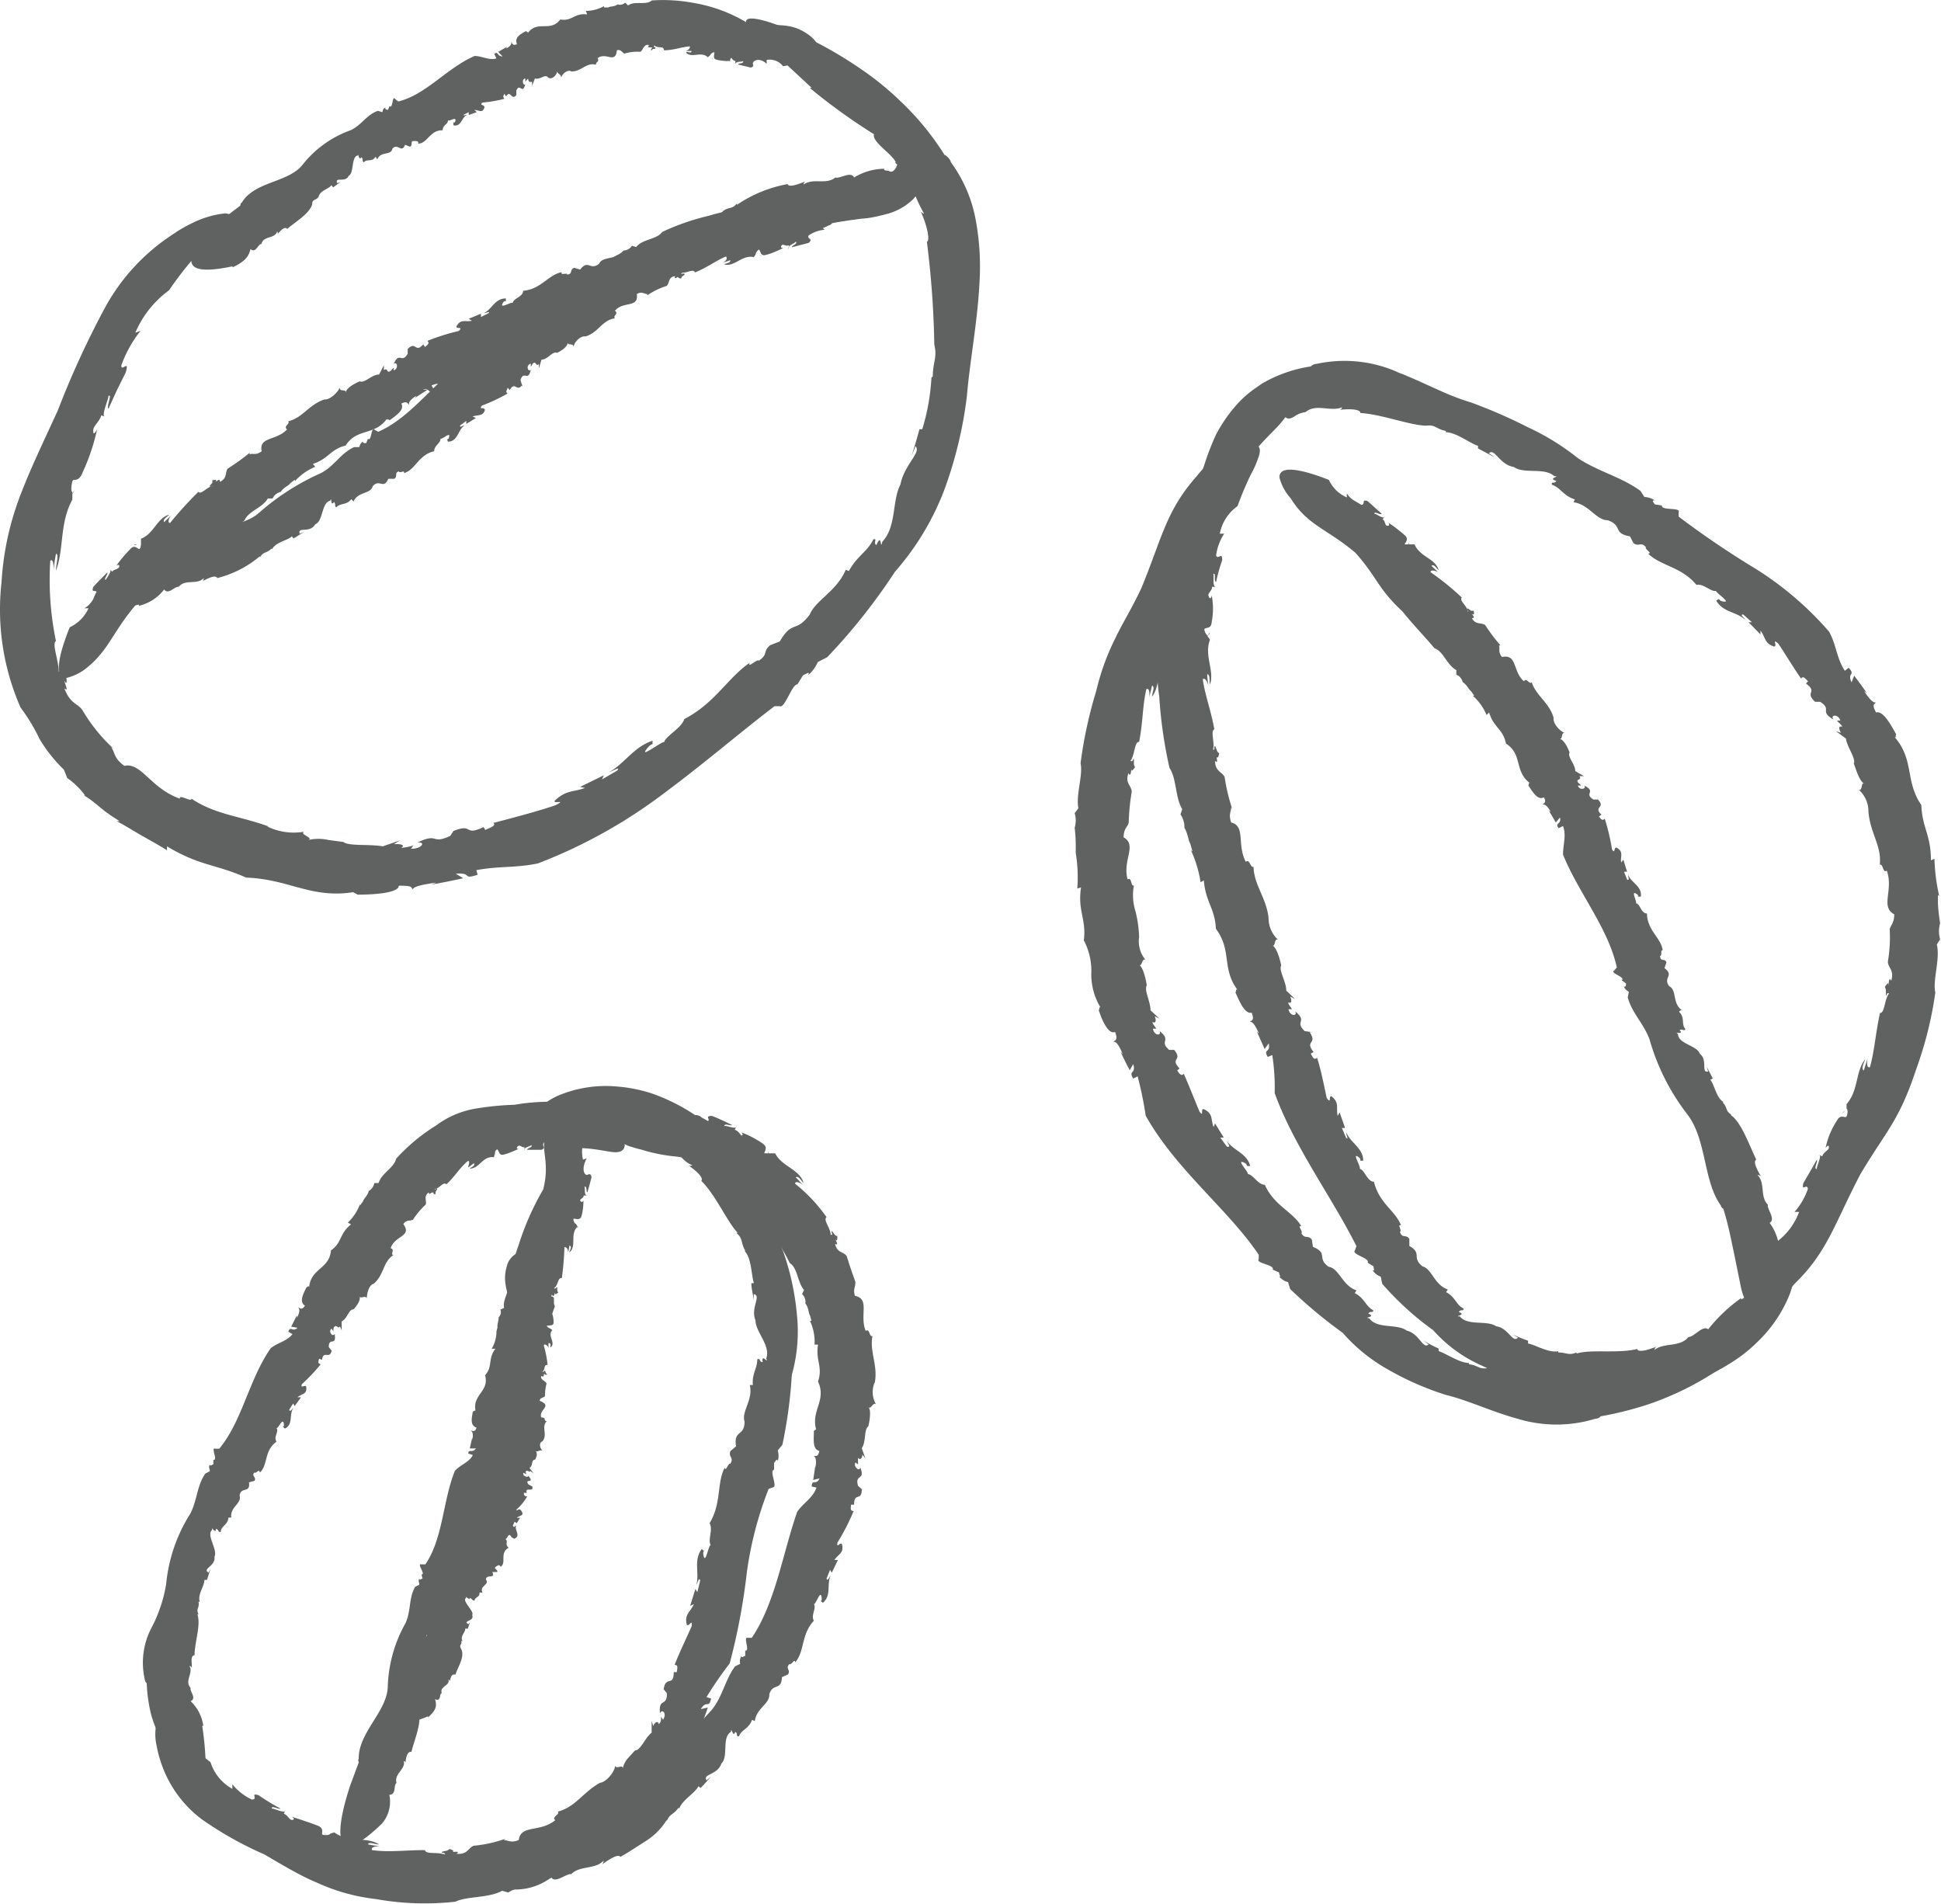 <svg xmlns="http://www.w3.org/2000/svg" viewBox="0 0 88.79 87.09"><defs><style>.cls-1{isolation:isolate;}.cls-2{mix-blend-mode:multiply;}.cls-3{fill:#606161;}</style></defs><g class="cls-1"><g id="Layer_1" data-name="Layer 1"><g class="cls-2"><path class="cls-3" d="M294.29,354.9l-.06-.08S294.23,354.87,294.29,354.9Z" transform="translate(-261.66 -352.18)"/><path class="cls-3" d="M276.34,361.19v0Z" transform="translate(-261.66 -352.18)"/><polygon class="cls-3" points="29.82 0.01 29.82 0.01 29.85 0 29.82 0.01"/><path class="cls-3" d="M295.82,353.21a7,7,0,0,0-2.51-.91,7.53,7.53,0,0,0-1.83-.1c-.28.24-.77,0-1.09.23l-.13-.13a.34.34,0,0,1-.35.08v0c-.15.12-.35.08-.42.14v0l-.2,0,0-.06a1.72,1.72,0,0,1-.83.22l.06.16c-.59-.08-.69.33-1.23.23v0c-.46.61-1.05,0-1.5.64.06-.08-.06-.07-.07-.11-.26.15-.54.29-.41.6-.19.08-.2,0-.27-.13.06.13-.08.26-.23.33l.05-.08-.41.23.2.21c-.26,0-.2-.27-.38-.11l.1.2c-.32.11-.65-.11-1-.11-1.27.55-2.23,1.78-3.49,2.08l-.14-.11c-.15-.2-.1.48-.26.32l-.07.17c-.05,0-.15,0-.12-.1-.12.06-.1.09-.14.21l-.2-.06c-.52.17-.75.66-1.26.89a4.89,4.89,0,0,0-2.17,1.55c-.65.86-2.2.76-2.8,1.76-.05,0-.07.11-.06.13l-.78.59a6.44,6.44,0,0,0-1.31,1.43c-.37.7-.2,1.17,1.73.76l0,.05c.46-.23.72-.41.82-.84.25.22.34-.24.5-.23v0c.08-.39.62-.22.72-.58,0,0,.06.1,0,.15.14-.17.34-.4.46-.26.39-.34,1-.68,1.14-1.12v0c0-.27.18-.16.3-.36l0,0c.06-.28.49-.36.58-.52l.08.1.34-.25-.15.06c-.14-.32.38,0,.52-.34.26-.11.1-.92.44-.93,0-.21,0,.29.15.08.1.15,0,.14.1.24.13-.18.38,0,.54-.26l.08.12c.15-.39.63-.16.69-.49.24-.28.42.24.58-.18l.22.09c.15-.05,0-.26.17-.26s.23,0,.21.12c.42,0,.53-.63,1.12-.61,0-.26.26-.27.24-.46.07.08.45-.24.32.1,0,0-.06,0-.07,0l0,.13c.37.09.37-.38.64-.48-.1,0-.19.06-.17,0l.23-.12v.13l.37-.13-.11-.1c.2,0,.38.17.46-.12,0-.14-.25-.08-.09-.22a6,6,0,0,0,1-.17c-.1-.14,0-.17,0-.24l.08.13c.21-.33.24.22.47-.06l0,.1,0-.31c.16-.37.27.21.41-.28-.11.08-.18-.26,0-.27l0,.14c.07-.06.08-.12.14-.12a.11.11,0,0,0,.17.12l0,.19.13-.33c.24.07.45-.21.59-.06s.41-.06.43-.28c0,.15.19.13.18.3.05-.18.31-.39.47-.28v0c.47,0,.68-.43,1.12-.31,0-.16.17-.11.08-.3.39-.3.81.29.88-.36.19-.06.24.12.35.15l0,0a2,2,0,0,1,.72-.08c.13-.07.15-.37.4-.31-.08.13,0,.1.11.11s-.08.06,0,.15a.29.29,0,0,1,.07-.08s0,0,0,0c.15,0,.13-.07.06-.09s0,0,0-.08c.15.17.44,0,.44.23.45,0,.79-.15,1.19-.18,0,.11-.08.19-.2.21h.27c0,.15-.16,0-.25.07.25.29.69-.08,1,.22l.11-.1v0a.23.23,0,0,1,.19-.13c0,.14-.09.29.1.34s.45.07.66.06c-.1,0,0-.12,0-.15s.11.17.2.14l0,.17c0-.17.3-.1.36-.16,0,.15-.18.07-.24.16l.58.14c.24-.06,0-.17.16-.29s.4-.05.57.12l0-.18a.77.77,0,0,1,.75.29c2.88-.5,1-1.55,1-1.55C297.67,353.15,297,353.44,295.82,353.21Z" transform="translate(-261.66 -352.18)"/><path class="cls-3" d="M265.07,374.59l-.14.21S265,374.76,265.07,374.59Z" transform="translate(-261.66 -352.18)"/><path class="cls-3" d="M304.21,369.45v0Z" transform="translate(-261.66 -352.18)"/><path class="cls-3" d="M262.61,384.55h0l0-.07Z" transform="translate(-261.66 -352.18)"/><path class="cls-3" d="M264.31,370.94c-.73,1.59-1.22,2.61-1.64,3.69a13.23,13.23,0,0,0-.94,4.18,11.13,11.13,0,0,0,.87,5.73,8.4,8.4,0,0,1,.87,1.44,6.78,6.78,0,0,0,1.11,1.4l.16.39a3.38,3.38,0,0,1,.81.79l-.05,0c.47.27.88.7,1.11.83l0,0c.16.13.35.23.52.35H267c.41.21.79.46,1.18.68s.77.43,1.12.65v-.18c1.49.9,2.2.8,3.62,1.43l0,0c2,.07,3,1,5,.65-.26,0,.1.09.08.13.92,0,1.91-.1,1.9-.41.66,0,.55.06.64.18,0-.15.56-.25,1.07-.32a1.57,1.57,0,0,1-.23.09c.49-.08,1-.19,1.47-.29l-.34-.21c.79-.06.26.29,1,.05l-.06-.21c1.06-.2,1.76-.09,2.82-.31a23.44,23.44,0,0,0,5.82-3.25c1.78-1.32,3.4-2.72,5-3.94h.24c.23.12.55-1,.81-1l.25-.41c.13-.06.36-.22.23,0a1.68,1.68,0,0,0,.45-.61l.43-.22a27.21,27.21,0,0,0,3.1-3.91,12.3,12.3,0,0,0,2.24-3.7,19,19,0,0,0,1.05-4.33c.14-1.66.49-3.4.58-5.26a11.67,11.67,0,0,0-.18-2.82,6.4,6.4,0,0,0-1.14-2.63c0-.12-.25-.34-.28-.32a12.58,12.58,0,0,0-2.07-2.51,13.37,13.37,0,0,0-1.74-1.41,18.52,18.52,0,0,0-3.45-1.88c-1.08-.43-1.87-.6-1.82-.27s1,1.13,3,3h-.09a27.22,27.22,0,0,0,2.94,2.12c-.11.35.86.92,1,1.29h-.05a2.55,2.55,0,0,1,.8,1.14,6.93,6.93,0,0,0,.54,1.2.25.25,0,0,1-.2-.19c.28.54.51,1.41.33,1.48a42.6,42.6,0,0,1,.34,4.77l0-.07c.14.61-.06.76-.07,1.43,0,0,0,.07-.06.06a10,10,0,0,1-.42,2.38h-.13c-.11.41-.23.82-.36,1.22l.18-.44c.28.28-.51.83-.69,1.75-.39.74-.17,1.92-.83,2.62-.11.46,0-.47-.27.15-.16-.09.07-.32-.14-.26-.28.58-.74.75-1.12,1.45l-.14-.06c-.43,1-1.37,1.38-1.65,2.05-.64.86-.79.23-1.37,1.23l-.44.17c-.36.31-.07.41-.52.71-.06-.11-.55.39-.41.09-1,.68-1.59,1.85-3,2.58-.11.4-.83.76-.92,1.05-.09-.05-1.3.89-.71.21.06-.06.17-.14.18-.1v-.17c-.87.29-1.23,1-2,1.45.25-.1.53-.29.39-.09l-.7.41.08-.19-1.08.53.22.05c-.56.2-.84.09-1.35.55-.23.23.59-.06,0,.24-.75.26-1.89.56-2.84.81.13.13-.12.2-.37.32l-.08-.13c-.94.44-.44-.2-1.38.18l.07-.11-.21.33c-.88.42-.53-.17-1.51.31.4-.06.23.29-.29.28l.11-.15a2.58,2.58,0,0,1-.56.11c.17-.1.08-.19-.33-.17l.27-.17-.78.27c-.6-.11-1.57,0-1.8-.2l-.68-.09a2.07,2.07,0,0,0-.93,0c.28-.09-.42-.26-.19-.38a2.77,2.77,0,0,1-1.69-.24h.07c-1.36-.49-2.44-.54-3.53-1.27,0,.18-.58-.23-.53,0-1.34-.47-1.77-1.68-2.54-1.5-.51-.37-.42-.62-.61-.86l.12.08a7.75,7.75,0,0,1-1.43-1.77c-.24-.34-.54-.26-.83-1,.21.17.06-.1,0-.36.08.16.14.19.09-.17a.5.5,0,0,1-.15-.17s0,0,0,0c-.17-.44-.18-.35-.14-.14,0,0,0,0-.05.1,0-.51-.33-1.32-.13-1.42a13.72,13.72,0,0,1-.26-3.67c.12-.12.17.18.16.54,0-.29.05-.58.1-.86.15,0,0,.5,0,.77.38-1,.15-2.14.75-3.25l0-.28,0-.07c-.07,0-.05-.3,0-.48s.28.11.49-.46a9.18,9.18,0,0,0,.64-1.92c-.16.3-.19.17-.17,0s.31-.4.36-.64l.18.05c-.21,0,.17-.81.15-.94.19-.11-.1.48,0,.59.51-1.12.25-.57.79-1.66.19-.64-.21,0-.2-.33a5.54,5.54,0,0,1,.88-1.58l-.24.09a4.65,4.65,0,0,1,1.54-1.94,15.53,15.53,0,0,1,2.56-2.91c.43-.46.31-.59,0-.61a4.41,4.41,0,0,0-1.51.45c-.25.12-.47.25-.64.35l-.25.17a9.29,9.29,0,0,0-3.14,3.44A41,41,0,0,0,264.31,370.94Z" transform="translate(-261.66 -352.18)"/><path class="cls-3" d="M267.78,377.11l.14,0S267.86,377.05,267.78,377.11Z" transform="translate(-261.66 -352.18)"/><path class="cls-3" d="M294.66,361.86l0,0Z" transform="translate(-261.66 -352.18)"/><path class="cls-3" d="M272.85,376h0l0,0Z" transform="translate(-261.66 -352.18)"/><path class="cls-3" d="M268.08,379.61c1.21-1,1.72-1,2.91-2.15.63-.45,1.25-1,1.86-1.48.15-.41.82-.57,1.06-1l.22,0a.53.53,0,0,1,.37-.3v0c.13-.21.38-.29.44-.4l0,0,.21-.16v.07a2.57,2.57,0,0,1,.93-.66l-.11-.13c.73-.24.8-.67,1.5-.84v0c.52-.82,1.33-.43,1.9-1.24-.07.1.09,0,.1.09.33-.24.7-.48.55-.77.27-.14.27,0,.36.06-.07-.12.13-.3.33-.42l-.07.1.57-.37L281,370c.35-.1.24.25.51,0l-.11-.19c.46-.2.87,0,1.37-.13,1.8-.88,3.41-2.39,5.24-2.87l.15.11c.14.2.29-.55.45-.38l.15-.19c.07,0,.21,0,.13.09.19-.08.17-.11.27-.24l.26,0c.75-.23,1.22-.78,2-1.05a13.49,13.49,0,0,0,3.56-1.57c1.31-.85,3.23-.38,4.59-1.09.05,0,.16-.08.15-.1.46-.09.91-.15,1.37-.21,0,0,.34,0,1.05-.19a2.73,2.73,0,0,0,1.26-.67,1.76,1.76,0,0,0,.48-.88,1.67,1.67,0,0,0-.05-.84,1.26,1.26,0,0,0-1-.92c-.4,0-.45.17-.39.29s.34.33.28.64a.59.59,0,0,1-.21.4.17.17,0,0,1-.17,0c-.07-.05-.15,0-.23-.06l0-.05a2.65,2.65,0,0,0-1.38.4c-.14-.31-.66.07-.86,0v0c-.43.35-1,0-1.45.32,0,0,0-.12.11-.15-.33.12-.77.31-.84.13a6,6,0,0,0-2.32.95l0-.07c-.22.29-.36.14-.64.36,0,0,0,0,0,0-.24.31-.89.34-1.1.52l-.06-.11-.59.26.23-.06c.05.36-.53,0-.88.35-.42.13-.54,1-1,1-.13.23.07-.32-.18-.08-.08-.16.09-.16,0-.26-.25.2-.55,0-.85.31l-.08-.13c-.35.45-1,.24-1.15.6-.42.34-.5-.22-.87.27l-.27-.08c-.23.07-.05.28-.32.31,0-.11-.34.06-.25-.11-.61.1-.94.78-1.77.85,0,.28-.45.34-.48.56-.06-.08-.69.35-.41-.06,0,0,.09-.06.1,0l0-.15c-.51,0-.64.5-1,.67.13,0,.27-.11.22,0l-.36.18v-.15l-.56.23.15.09c-.3.07-.5-.1-.7.24-.07.17.34,0,.09.23a10.06,10.06,0,0,0-1.43.45c.12.12,0,.18-.11.28l-.08-.12c-.37.43-.32-.18-.71.21v-.11l0,.33c-.28.48-.37-.13-.64.46.17-.12.23.23,0,.3V369c-.11.09-.12.16-.22.18s-.06-.19-.23-.07l0-.22-.22.42c-.34,0-.67.42-.88.31,0,0-.62.25-.64.51,0-.18-.29,0-.28-.23-.07.22-.45.58-.7.55l0,0c-.73.25-1,.85-1.66,1,.11.12-.24.23-.05.37-.48.53-1.3.32-1.16,1-.25.2-.4.08-.55.14l0-.07a9.5,9.5,0,0,1-1,.72c-.14.17,0,.43-.36.61,0-.18-.09-.06-.21,0,.07-.07.07-.12-.14-.07a.25.25,0,0,1,0,.12s0,0,0,0c-.18.18-.12.19,0,.13a.08.08,0,0,0,.08,0c-.3,0-.57.43-.72.28a17.67,17.67,0,0,0-1.29,1.42c-.12,0-.07-.2.05-.35l-.32.31c-.09-.12.14-.23.23-.34-.56.15-.69.87-1.29,1.1l0,.18h0c0,.05,0,.21-.06.28s-.2-.23-.42,0-.47.51-.65.78c.14-.1.15,0,.13.08s-.26.07-.31.19l-.13-.12c.16.08-.16.4-.15.5-.16,0,.09-.25.05-.35-.43.44-.22.21-.64.66-.13.33.17.08.17.3-.17.23-.28.52-.58.68l.19,0a1.76,1.76,0,0,1-.86.87c-.78,1.94-.5,2.36-.12,2.31a2.38,2.38,0,0,0,1-.54C266.71,381.81,266.87,380.94,268.08,379.61Z" transform="translate(-261.66 -352.18)"/><path class="cls-3" d="M317,381.1l-.08.14S317,381.21,317,381.1Z" transform="translate(-261.66 -352.18)"/><path class="cls-3" d="M332.77,413.92h0Z" transform="translate(-261.66 -352.18)"/><path class="cls-3" d="M315.13,387.32h0l0,0Z" transform="translate(-261.66 -352.18)"/><path class="cls-3" d="M315.2,378.92c-.24,1.1-.41,1.81-.51,2.52a8.71,8.71,0,0,0,0,2.6,20.44,20.44,0,0,0,.47,3.27c.32.45.26,1.36.58,1.88l-.08.24a1,1,0,0,1,.18.61h0c.16.26.18.6.27.73h0l.1.35-.07-.05a5.53,5.53,0,0,1,.44,1.46l.15-.08c.08,1,.51,1.28.55,2.21h0c.75,1,.25,1.82,1,2.81-.1-.12-.06.09-.11.09.22.5.44,1,.75.94.13.37,0,.33-.09.42.13-.05.31.26.42.54l-.1-.11.36.81.19-.26c.09.46-.27.23-.05.62l.21-.08a9.92,9.92,0,0,1,.11,1.74c.9,2.47,2.63,4.77,3.74,7l-.07.19c-.17.19.7.35.58.56l.27.17c0,.09.08.25-.05.17a.75.75,0,0,0,.38.3l.07.33a13.55,13.55,0,0,0,2.33,2.12,6.43,6.43,0,0,0,2.18,1.6,10.63,10.63,0,0,0,2.67.88c1.06.13,2.14.48,3.34.62a5.49,5.49,0,0,0,3.45-.56c.08,0,.23-.14.21-.16a9.93,9.93,0,0,0,1.84-.93,6.63,6.63,0,0,0,1.13-.9,6.22,6.22,0,0,0,1.48-2.17c.28-.74.26-1.3,0-1.27s-.85.66-2.21,1.49v-.07a7.24,7.24,0,0,0-1.51,1.43c-.25-.21-.65.36-.9.35v0c-.4.49-1.11.24-1.55.59a.17.17,0,0,1,.12-.16c-.36.14-.86.31-.92.12-.88.22-2.13,0-2.77.21l0-.05c-.38.15-.44,0-.84,0l0-.06c-.42.1-1.06-.3-1.38-.35l0-.13a6.22,6.22,0,0,1-.71-.29l.25.15c-.25.27-.43-.44-1-.52-.41-.29-1.31,0-1.66-.45-.32,0,.35-.07-.05-.2.1-.16.22,0,.22-.16-.35-.17-.37-.53-.8-.75l.08-.12c-.64-.23-.71-.93-1.16-1.06-.51-.4,0-.6-.6-.93v-.32c-.15-.24-.32,0-.43-.32.11-.06-.15-.38.05-.3-.25-.67-1-1-1.24-2-.31,0-.42-.54-.65-.59.08-.07-.43-.86,0-.49,0,0,.07.11,0,.12h.16c0-.59-.58-.8-.78-1.31,0,.17.13.35,0,.27l-.2-.46.15,0-.25-.71-.09.16c-.08-.37.09-.58-.26-.88-.18-.13,0,.4-.24.06-.11-.5-.25-1.24-.44-1.84-.13.12-.19,0-.29-.19l.13-.07c-.43-.55.2-.34-.18-.91l.11,0-.34-.05c-.48-.47.16-.41-.43-.9.11.24-.25.22-.31-.1l.16,0c-.09-.16-.16-.2-.17-.32.1.07.2,0,.09-.26l.22.11-.4-.38c0-.42-.36-.93-.23-1.15,0,0-.16-.81-.42-.93.17.12.08-.33.27-.25a1.35,1.35,0,0,1-.43-1l0,0c-.11-.94-.66-1.48-.69-2.34-.14.08-.17-.38-.35-.22-.42-.79,0-1.64-.67-1.8-.13-.38,0-.49,0-.7l.05.09a8.9,8.9,0,0,1-.35-1.47c-.12-.25-.43-.24-.44-.74.14.14.09-.05.06-.23,0,.11.09.14.13-.11a.38.38,0,0,1-.1-.12s0,0,0,0c-.1-.3-.12-.24-.12-.1s0,0-.06.06c.09-.33-.13-.87.06-.94-.16-.89-.42-1.53-.53-2.29.1-.09.2.09.26.3a4.52,4.52,0,0,1-.06-.53c.15,0,.09.3.13.47.22-.64-.28-1.31,0-2.05l-.11-.16,0-.05c-.07,0-.14-.17-.15-.28.15-.1.31,0,.34-.33a3.15,3.15,0,0,0,0-1.2c-.05.2-.12.12-.15,0s.19-.25.16-.4l.18,0c-.18,0-.07-.5-.12-.59.15-.06,0,.31.13.37a7.61,7.61,0,0,1,.28-1c0-.41-.19,0-.28-.21a2.38,2.38,0,0,1,.37-1l-.2,0a2,2,0,0,1,.81-1.26,15.21,15.21,0,0,1,.6-1.43,4.7,4.7,0,0,0,.37-.84c.13-.41,0-.52-.24-.52a2.61,2.61,0,0,0-.9.39,2.76,2.76,0,0,0-.37.27l-.14.13a5.5,5.5,0,0,0-1.71,2.44A18.45,18.45,0,0,0,315.2,378.92Z" transform="translate(-261.66 -352.18)"/><path class="cls-3" d="M345.92,403.11l.13-.12S346,403,345.92,403.11Z" transform="translate(-261.66 -352.18)"/><path class="cls-3" d="M327.86,372.09h0S327.85,372.1,327.86,372.09Z" transform="translate(-261.66 -352.18)"/><path class="cls-3" d="M350.19,397.57h0v0Z" transform="translate(-261.66 -352.18)"/><path class="cls-3" d="M346.76,405.89c1.19-2,1.77-2.43,2.55-4.79a17.28,17.28,0,0,0,.88-3.52c-.13-.58.23-1.52.07-2.2l.15-.24a1.3,1.3,0,0,1,0-.73l0,0a8.53,8.53,0,0,1-.1-.89l0,0c0-.14,0-.28,0-.41l.06.06a8.81,8.81,0,0,1-.22-1.71l-.16.07c0-1.16-.4-1.49-.44-2.53h0c-.76-1.1-.3-2.06-1.24-3.13.11.13.05-.1.09-.1-.29-.54-.63-1.1-.92-1-.2-.39-.09-.36,0-.47-.13.07-.37-.23-.55-.52l.13.11c-.18-.28-.39-.54-.58-.81l-.12.31c-.22-.47.2-.29-.13-.67l-.18.14c-.39-.6-.37-1.15-.72-1.79a14.94,14.94,0,0,0-3.4-2.9,41.29,41.29,0,0,1-3.48-2.36l0-.21c.09-.23-.8-.05-.77-.3l-.32-.05c-.05-.08-.18-.21,0-.18a.91.91,0,0,0-.48-.16l-.18-.28c-.9-.65-1.86-.85-2.84-1.48a11.29,11.29,0,0,0-2.31-1.43,23.74,23.74,0,0,0-2.62-1.14c-1.07-.31-2.11-.9-3.27-1.35a6,6,0,0,0-3.76-.41.43.43,0,0,0-.28.12,6.26,6.26,0,0,0-2.24.79l-.4.28a4.87,4.87,0,0,0-.87.82,6.88,6.88,0,0,0-.83,1.24,12.43,12.43,0,0,0-.46,1.16c-.2.62-.37,1-.12,1.12s.41,0,.83-.23.9-.87,1.54-1.39l0,.07c.6-.73,1-1,1.39-1.54.13.12.29.05.45-.06a1.12,1.12,0,0,1,.47-.17v0c.48-.41,1.13,0,1.67-.22,0,0,0,.11-.16.12.4-.05,1-.06,1,.14,1,.06,2.33.59,3.06.58l-.06,0c.44-.06.47.16.91.24,0,0,0,.05,0,.06.47,0,1.12.52,1.47.62l0,.12.77.41-.27-.19c.27-.25.47.52,1.14.63.49.34,1.4,0,1.85.42.34,0-.35.1.09.21-.07.17-.23,0-.2.18.41.14.52.51,1.05.67l-.06.13c.74.12,1,.81,1.58.83.68.25.21.6,1,.73l.16.31c.26.19.32-.08.57.18-.08.09.34.3.1.3.58.57,1.53.6,2.21,1.43.32-.07.67.33.9.28,0,.1.83.62.23.46,0,0-.11-.07-.09-.1l-.13.08c.31.55.93.5,1.34.89-.1-.14-.28-.27-.1-.25l.39.35-.16,0c.19.18.37.37.55.56v-.18c.24.31.17.57.61.73.21,0-.12-.4.2-.14.29.42.68,1.08,1.05,1.61.09-.15.19,0,.32.12l-.1.1c.57.43-.08.37.42.84h.23c.57.36-.06.42.61.81-.16-.22.21-.27.32.05h-.16c.12.14.2.17.24.29-.12-.06-.2,0-.06.27l-.23-.08.46.34c.06.41.47.92.36,1.14l.15.42c.09.22.21.46.34.51-.18-.11-.07.34-.26.27a1.33,1.33,0,0,1,.44,1l0,0c.08,1,.61,1.55.52,2.43.16-.06.13.41.32.27.32.89-.31,1.65.34,2,0,.42-.17.49-.21.7l0-.1a6.74,6.74,0,0,1-.08,1.56c0,.29.31.38.15.88-.09-.18-.1,0-.13.22,0-.13,0-.17-.16.06a.38.38,0,0,1,.05.16h0c0,.32,0,.28.06.13,0,0,.05,0,.09,0-.23.29-.2.92-.42.9-.21.95-.24,1.68-.46,2.48-.14.05-.15-.17-.11-.4l-.17.55c-.14-.06,0-.34.07-.52-.46.55-.3,1.42-.86,2.06l0,.21,0,0c.06,0,.06.23,0,.35s-.27-.15-.45.21a3.54,3.54,0,0,0-.51,1.24c.13-.19.16-.09.15,0s-.27.21-.3.38l-.16-.08c.18,0-.12.55-.09.66-.17,0,.06-.33,0-.43-.4.71-.2.36-.61,1.06-.12.44.18,0,.2.28a3.13,3.13,0,0,1-.61,1.05l.21,0a3,3,0,0,1-1,1.35c-1,2.61-.87,3.1-.4,2.94a4.32,4.32,0,0,0,1.19-1C345.26,409.43,345.54,408.23,346.76,405.89Z" transform="translate(-261.66 -352.18)"/><path class="cls-3" d="M326.1,377l0,.14S326.15,377.07,326.1,377Z" transform="translate(-261.66 -352.18)"/><path class="cls-3" d="M340.38,402.61l0,0Z" transform="translate(-261.66 -352.18)"/><path class="cls-3" d="M327.29,381.83h0Z" transform="translate(-261.66 -352.18)"/><path class="cls-3" d="M323.66,377.46c1,1.12,1,1.61,2.16,2.69.45.57,1,1.13,1.46,1.68.4.13.56.76,1,1l0,.21a.47.47,0,0,1,.29.34h0c.2.12.28.35.38.41h0l.15.21h-.07a2.39,2.39,0,0,1,.63.88l.12-.11c.21.7.64.75.77,1.42l0,0c.78.5.36,1.27,1.11,1.82-.09-.07-.05.08-.09.09.22.33.43.69.72.55.12.25,0,.25-.08.34.12-.07.29.13.39.33l-.09-.07.32.55.19-.23c.08.34-.26.22-.06.49l.2-.1c.16.44,0,.83,0,1.31.71,1.75,2.08,3.38,2.46,5.16l-.12.14c-.21.13.53.29.35.45l.19.14c0,.07,0,.2-.1.13.07.17.11.16.23.26l-.05.25c.2.73.73,1.19,1,1.93a10.08,10.08,0,0,0,1.69,3.37c.94,1.18.74,3.06,1.57,4.22,0,.06.09.15.11.14.13.41.23.82.32,1.23l.18.85.31,1.53c.11.46.25.81.54.76s.75-.52,1.13-1.92l.06,0a2.36,2.36,0,0,0-.42-1.8c.3-.16-.13-.63-.08-.83h0c-.38-.38-.1-1-.48-1.36,0,0,.12,0,.17.08-.16-.29-.39-.69-.22-.78-.34-.71-.7-1.74-1.18-2.05h.06c-.3-.16-.18-.31-.4-.55,0,0,0-.05,0-.05-.31-.19-.4-.79-.58-1l.11-.07-.28-.53.07.22c-.35.07,0-.51-.38-.81-.13-.39-1-.45-1-.91-.23-.12.31.05.07-.17.17-.09.17.08.27-.05-.21-.24,0-.52-.3-.8l.12-.08c-.43-.32-.2-.9-.56-1.08-.31-.4.25-.48-.22-.83l.09-.26c-.06-.21-.28,0-.29-.3.11,0,0-.32.12-.24-.06-.58-.71-.91-.72-1.7-.28,0-.3-.44-.51-.47.08-.06-.29-.67.08-.39,0,0,.06.08,0,.09h.15c.06-.49-.45-.63-.58-1,0,.13.08.28-.05.22l-.14-.36.14,0-.17-.55-.1.13c-.05-.28.13-.47-.19-.67-.16-.08-.07.32-.23.07a9.63,9.63,0,0,0-.33-1.4c-.13.11-.18,0-.27-.11l.12-.08c-.4-.37.21-.3-.16-.69h-.21c-.46-.29.16-.35-.42-.64.12.17-.23.23-.29,0h.15c-.08-.1-.16-.12-.17-.21s.2-.05.09-.22l.21,0-.4-.23c0-.32-.37-.65-.26-.85,0,0-.21-.6-.47-.63.18.05.06-.28.24-.27-.21-.07-.55-.44-.5-.69l0,0c-.21-.71-.8-1-1-1.62-.12.11-.23-.23-.36-.05-.52-.45-.3-1.26-1-1.11-.2-.23-.08-.38-.14-.53l.07,0a8,8,0,0,1-.7-.93c-.18-.13-.45,0-.61-.32.17,0,.06-.09,0-.2.07.06.13.05.08-.14a.28.28,0,0,1-.13,0s0,0,0,0c-.18-.16-.18-.1-.13,0s0,0,0,.08c0-.29-.42-.53-.28-.68a12.36,12.36,0,0,0-1.43-1.16c0-.12.2-.08.35,0l-.31-.29c.12-.1.23.12.33.2-.14-.54-.86-.6-1.1-1.18h-.17v0s-.19,0-.27,0,.23-.21,0-.41-.5-.42-.76-.58c.09.13,0,.15-.08.13s-.07-.25-.19-.29l.12-.13c-.08.16-.4-.14-.49-.12,0-.15.24.07.34,0l-.65-.58c-.31-.11-.07.16-.29.17-.22-.15-.5-.24-.66-.53l0,.19a1.59,1.59,0,0,1-.82-.8c-1.86-.73-2.29-.48-2.26-.1a2.27,2.27,0,0,0,.51.94C321.48,376.22,322.34,376.35,323.66,377.46Z" transform="translate(-261.66 -352.18)"/><path class="cls-3" d="M284.33,405l-.1,0S284.27,405,284.33,405Z" transform="translate(-261.66 -352.18)"/><path class="cls-3" d="M270.73,425.33v0Z" transform="translate(-261.66 -352.18)"/><path class="cls-3" d="M279.77,405.18h0v0Z" transform="translate(-261.66 -352.18)"/><path class="cls-3" d="M285.2,402.71a13.24,13.24,0,0,0-1.87.19,4.21,4.21,0,0,0-1.74.77,8.4,8.4,0,0,0-1.81,1.51c-.09.41-.68.67-.8,1.11l-.2,0a.5.5,0,0,1-.25.36l0,0c-.05.22-.24.36-.26.47l0,0-.14.2,0-.07a2.25,2.25,0,0,1-.56.85l.15.08c-.55.43-.4.83-.92,1.19l0,0c-.07.86-.92.81-1,1.69,0-.11-.1,0-.12,0-.16.32-.34.66-.07.84-.14.21-.2.12-.32.08.12.08.05.3-.05.47v-.11l-.26.52.29.05c-.23.22-.32-.11-.42.18l.19.11c-.26.33-.67.38-1,.65-1,1.44-1.3,3.33-2.35,4.59h-.18c-.23-.08.14.55-.09.51l0,.21c-.06,0-.15.11-.16,0-.08.15,0,.17,0,.31l-.21.11c-.39.57-.36,1.21-.69,1.84a7.31,7.31,0,0,0-1.1,3.22,6.65,6.65,0,0,1-.7,2.05,3.43,3.43,0,0,0-.28,2.29c0,.06.06.18.09.18a7.37,7.37,0,0,0,.19,1.39,5.19,5.19,0,0,0,.35.94,3.86,3.86,0,0,0,1.16,1.43c.47.32.88.37,1,.1a13,13,0,0,0-.16-1.9h.05a1.89,1.89,0,0,0-.58-1.13c.3-.13-.06-.46,0-.61h0c-.3-.32.15-.7-.06-1,0,0,.11,0,.12.1,0-.24-.08-.59.12-.59,0-.59.3-1.39.13-1.87l.05,0c-.13-.28.06-.29,0-.58,0,0,.05,0,.06,0-.12-.31.22-.73.21-1l.12,0,.16-.51-.09.18c-.31-.19.34-.29.27-.73.17-.31-.4-1-.1-1.23-.09-.23.18.25.17-.05.17.07.06.16.22.15,0-.27.33-.32.35-.66l.13,0c-.07-.48.49-.64.38-1,.06-.44.5-.08.43-.61l.25-.07c.11-.16-.16-.23,0-.38.1.06.2-.2.25,0,.38-.35.18-1,.76-1.41-.15-.23.12-.45,0-.62.1,0,.31-.56.34-.14,0,0,0,.08-.06.06l.1.1c.4-.19.18-.64.39-.94-.09.07-.15.2-.19.08l.18-.29.07.12.29-.4h-.16c.18-.17.44-.12.4-.46,0-.17-.29.1-.2-.14a8.45,8.45,0,0,0,.86-.91c-.16-.05-.1-.14-.07-.26l.13.06c.06-.47.35,0,.44-.42l.07.08-.2-.25c0-.48.36,0,.27-.6-.08.16-.31-.09-.15-.24l.09.12c0-.12,0-.18.08-.23s.15.14.22,0l.08.19,0-.41c.26-.13.33-.57.54-.55,0,0,.38-.39.27-.61.05.16.26-.06.34.1,0-.2.09-.61.31-.66v0c.48-.4.42-1,.9-1.31-.15-.07.1-.25-.12-.32.18-.58,1-.53.58-1.1.14-.22.31-.13.42-.2V408a3.56,3.56,0,0,1,.6-.72c.07-.16-.12-.4.15-.56,0,.15.09,0,.17,0s0,.11.14.07a.2.2,0,0,1,0-.11h0c.11-.15.07-.16,0-.11s0,0-.08,0c.25,0,.42-.37.57-.22.41-.38.62-.78,1-1.08.09.07,0,.2,0,.31l.26-.2c.07.14-.12.17-.19.25.45,0,.59-.59,1.1-.52l.05-.15h0c0-.06,0-.17.11-.21.1.11.08.29.29.24s.46-.16.68-.26c-.12,0-.09-.09,0-.14s.18.11.27.05l0,.18c-.06-.18.28-.2.32-.27.06.13-.17.12-.2.22.44,0,.22,0,.66,0,.24-.1,0-.17.1-.31s.45-.11.68.05l-.05-.17a.9.9,0,0,1,.89.35c.84,0,1.39.18,1.73.19s.44-.14.46-.32a1.33,1.33,0,0,0-.31-.69,4,4,0,0,0-.33-.36,3.16,3.16,0,0,0-2-.9A9.11,9.11,0,0,0,285.2,402.71Z" transform="translate(-261.66 -352.18)"/><path class="cls-3" d="M276.46,436l.12.12S276.56,436.07,276.46,436Z" transform="translate(-261.66 -352.18)"/><path class="cls-3" d="M295.6,409.61l0,0S295.59,409.61,295.6,409.61Z" transform="translate(-261.66 -352.18)"/><path class="cls-3" d="M282.5,439.2h0l0,0Z" transform="translate(-261.66 -352.18)"/><path class="cls-3" d="M273.76,437c1,.59,1.7,1,2.4,1.29a8.87,8.87,0,0,0,2.7.75,12.65,12.65,0,0,0,3.63.12c.54-.26,1.54-.16,2.14-.5l.28.08a1.45,1.45,0,0,1,.69-.23v.05a8.37,8.37,0,0,1,.82-.36v0l.37-.17,0,.08a14,14,0,0,1,1.54-.78l-.11-.12c1.09-.39,1.24-.92,2.18-1.36v0a4.35,4.35,0,0,1,1.2-1.19,2.79,2.79,0,0,0,1.07-1.34c-.06.17.11,0,.13,0,.34-.53.64-1.13.36-1.29.22-.39.26-.27.4-.26-.12-.06,0-.43.14-.74l0,.16c.12-.3.24-.61.34-.91l-.32.07c.26-.44.36,0,.47-.48l-.21-.07a17.55,17.55,0,0,1,1.06-1.54,29.09,29.09,0,0,0,.78-4.13,16.5,16.5,0,0,1,1-3.85l.19-.07c.25,0-.18-.77.06-.81l0-.31c.06-.07.15-.24.17-.08a.91.91,0,0,0,0-.49l.21-.26a21.34,21.34,0,0,0,.43-3.19,7.33,7.33,0,0,0,.23-2.8,11.87,11.87,0,0,0-.63-2.87c-.43-1-.7-2.2-1.22-3.35a5.38,5.38,0,0,0-2.51-2.76c-.05-.08-.26-.13-.28-.1a8.77,8.77,0,0,0-2-1,6.78,6.78,0,0,0-1.53-.31,5.61,5.61,0,0,0-2.79.43c-.78.37-1.16.85-.9,1s1.14,0,2.7.43l0,.06a10.09,10.09,0,0,0,2.12.21c0,.34.7.32.85.52l0,0c.64,0,.87.77,1.41.94a.16.16,0,0,1-.2,0c.33.22.74.57.61.72.67.66,1.19,1.89,1.67,2.38l-.07,0c.33.27.19.43.4.79,0,0,0,.06,0,.06.31.34.29,1.14.41,1.45l-.12,0c0,.27.09.53.11.8v-.3c.37.07-.16.62.08,1.2,0,.54.71,1.15.49,1.75.14.29-.24-.28-.16.16-.18,0-.09-.21-.25-.12,0,.42-.25.65-.2,1.17h-.14c.16.69-.39,1.19-.24,1.67,0,.7-.51.36-.39,1.13l-.26.22c-.1.3.18.27,0,.58-.11-.05-.2.4-.26.18-.37.71-.13,1.6-.69,2.54.17.27-.09.75.05,1-.11,0-.25,1-.34.4,0-.05,0-.14.05-.12l-.12-.1c-.39.53-.09,1.1-.25,1.66.08-.16.12-.39.18-.22l-.13.53-.09-.14-.24.77.17-.08c-.16.37-.43.45-.33.91.07.22.28-.31.23.1-.21.48-.55,1.18-.78,1.77.18,0,.12.15.1.33l-.14,0c0,.7-.37.13-.46.79l-.07-.09.22.27c0,.65-.39.17-.32.92.09-.24.34,0,.14.29l-.09-.14c0,.17,0,.25-.11.34,0-.13-.15-.15-.25.09l-.07-.24c0,.19,0,.36,0,.54-.31.24-.51.82-.76.81l-.28.31a1,1,0,0,0-.28.51c0-.2-.32.07-.35-.13,0,.25-.39.76-.69.79l0,0c-.78.43-1.11,1.1-1.93,1.32.11.13-.31.25-.12.39-.7.58-1.58.19-1.67.91-.37.15-.49,0-.69,0l.08-.06a5.91,5.91,0,0,1-1.45.32c-.26.1-.27.41-.78.37.15-.13-.05-.09-.24-.08.12,0,.15-.07-.09-.14a.35.35,0,0,1-.13.08s0,0,0,0c-.31.05-.26.09-.11.1,0,0,0,0,.05.08-.32-.14-.9,0-.93-.21-.93,0-1.63.11-2.42,0-.07-.13.14-.18.37-.18a4.85,4.85,0,0,1-.55-.08c0-.14.32,0,.5,0-.58-.37-1.39-.07-2.05-.55l-.19.06,0,0c0,.06-.21.08-.33.05s.12-.28-.24-.42-.8-.28-1.19-.41c.18.12.09.15,0,.15s-.21-.25-.36-.28l.07-.17c0,.19-.52-.09-.62-.07,0-.17.31.06.4,0a10.26,10.26,0,0,1-1-.61c-.41-.13,0,.18-.3.2a2.48,2.48,0,0,1-.9-.7v.21a2.13,2.13,0,0,1-1-1.22A13.27,13.27,0,0,1,269.4,431c-.3-.34-.46-.26-.57-.05a2.34,2.34,0,0,0,0,1.1,5,5,0,0,0,.18.7,5.35,5.35,0,0,0,1.88,2.64A16.23,16.23,0,0,0,273.76,437Z" transform="translate(-261.66 -352.18)"/><path class="cls-3" d="M288.12,408.28l-.1.06S288.09,408.34,288.12,408.28Z" transform="translate(-261.66 -352.18)"/><path class="cls-3" d="M280.84,430v0Z" transform="translate(-261.66 -352.18)"/><path class="cls-3" d="M284.87,410.9h0v0Z" transform="translate(-261.66 -352.18)"/><path class="cls-3" d="M286.51,406.58a12.52,12.52,0,0,0-1.13,2.56,16.49,16.49,0,0,0-.51,1.75c.14.34-.24.73-.15,1.11l-.17.08a.32.32,0,0,1-.08.35l0,0c0,.19-.08.36-.05.45l0,0-.05.2,0-.05a1.53,1.53,0,0,1-.22.84l.17,0c-.36.48-.1.79-.47,1.21l0,0c.21.76-.61.88-.43,1.66,0-.1-.09,0-.13,0-.05.31-.14.63.17.74-.08.22-.16.14-.28.13.13.05.13.25.08.42l0-.09-.11.49h.28c-.16.23-.33,0-.35.23l.21.07c-.16.33-.55.43-.82.72-.56,1.39-.54,3.09-1.35,4.28h-.18c-.24-.05.22.48,0,.46l.05.19c-.05,0-.13.1-.15,0-.06.14,0,.15,0,.28l-.19.1c-.3.52-.18,1.09-.44,1.66a6.3,6.3,0,0,0-.81,2.85c0,1.19-1.36,2.13-1.33,3.37-.05,0,0,.14,0,.15l-.37,1s-1.73,4.86,1.44,1.79l0,0a1.54,1.54,0,0,0,.33-1.31c.33,0,.18-.45.33-.54l0,0c-.13-.42.43-.63.33-1,0,0,.1,0,.08.13,0-.25.08-.6.27-.55.14-.58.49-1.35.32-1.8l0,0c-.12-.28.06-.28,0-.54,0,0,.05,0,.06,0-.12-.29.19-.67.17-.88l.12,0,.12-.46-.08.16c-.31-.17.32-.27.22-.67.14-.29-.49-.84-.22-1.1-.1-.21.21.21.17-.05.17.05.07.14.23.13,0-.25.3-.3.27-.62l.14,0c-.13-.44.4-.61.25-.93,0-.4.48-.11.34-.58l.24-.09c.08-.15-.19-.19,0-.34.11.05.17-.2.24-.06.32-.34,0-.91.51-1.35-.18-.19,0-.42-.09-.56.1,0,.19-.54.3-.17,0,0,0,.08,0,.06l.12.09c.35-.23.05-.61.19-.9-.08.07-.11.2-.17.09l.11-.28.09.1.21-.4h-.16c.14-.18.4-.18.29-.48-.08-.14-.26.14-.23-.1a5.3,5.3,0,0,0,.63-.94c-.17,0-.13-.12-.13-.22l.14,0c-.06-.44.34,0,.32-.46l.08.07-.25-.2c-.15-.42.35-.08.11-.58,0,.16-.33,0-.21-.19l.12.09c0-.11,0-.16,0-.22.05.09.18.1.21-.06l.13.16-.15-.36c.21-.17.15-.57.37-.6,0,0,.24-.43.08-.6.09.13.22-.11.34,0-.1-.17-.09-.56.1-.65v0c.33-.47.09-1,.44-1.37-.17,0,0-.26-.22-.26,0-.55.71-.75.15-1.13,0-.24.23-.22.3-.32l0,.06a3.5,3.5,0,0,1,.24-.85c0-.18-.29-.3-.13-.55.09.13.1,0,.14-.1,0,.08,0,.11.15,0a.24.24,0,0,1-.05-.1h0c0-.19,0-.17-.07-.1s0,0-.08,0c.21-.13.16-.5.36-.46a12.74,12.74,0,0,0,.12-1.42c.11,0,.17.11.17.25l.06-.32c.15.05,0,.21,0,.31.35-.29,0-.83.37-1.18l-.08-.13,0,0c-.06,0-.11-.14-.11-.21s.29.1.36-.11.1-.5.1-.74c-.06.11-.12.05-.15,0s.18-.13.16-.23l.17,0c-.18,0-.08-.34-.14-.41.15,0,.06.21.14.27.13-.46.07-.23.19-.7-.07-.29-.18,0-.3-.15s-.06-.46.08-.71l-.17.06a1.5,1.5,0,0,1,.1-1c-.42-.81-1-.86-1.2-.78s-.39.2-.39.38a1.73,1.73,0,0,1-.22.37C286.38,404.77,286.83,405.3,286.51,406.58Z" transform="translate(-261.66 -352.18)"/><path class="cls-3" d="M296.77,404.83l.06.14S296.84,404.9,296.77,404.83Z" transform="translate(-261.66 -352.18)"/><path class="cls-3" d="M292.56,434.89l0,0Z" transform="translate(-261.66 -352.18)"/><polygon class="cls-3" points="36.14 57.77 36.14 57.77 36.11 57.75 36.14 57.77"/><path class="cls-3" d="M294.35,405.61a5.15,5.15,0,0,1,1.2,1.17c.29.37.6.72,1.09,1.28a14.42,14.42,0,0,1,1.15,1.89c.36.23.35.89.65,1.23l-.09.19a.48.48,0,0,1,.15.43h0c.16.19.14.44.21.54h0l.07.25-.07,0a2.24,2.24,0,0,1,.21,1.09l.16,0c-.12.75.23,1,0,1.69h0c.41.89-.36,1.33-.07,2.25,0-.12-.09,0-.12,0,0,.41-.07.85.25.92-.06.3-.15.22-.28.24.14,0,.15.3.1.53l0-.12-.1.68.29-.07c-.16.34-.34,0-.36.37l.22.05c-.17.48-.58.68-.88,1.1-.66,1.88-1,4.18-2.08,5.77h-.18c-.24-.07.12.62-.12.59v.24c-.07,0-.17.12-.17,0a.44.44,0,0,0-.06.36l-.24.12c-.46.63-.55,1.35-1.07,2a27.81,27.81,0,0,0-2.46,3,4.22,4.22,0,0,1-1.95,1.32l-1.13.44a5.94,5.94,0,0,0-1,.57s-.14.11-.13.13c-.42.18-.88.28-1.32.42l-.94.24-1.72.45c-.52.15-.89.36-.78.63s.22.28.56.45a5.66,5.66,0,0,0,1.62.48l0,.06a2.75,2.75,0,0,0,1.92-.54c.18.29.69-.19.91-.15v0c.41-.41,1.1-.2,1.48-.62,0,0,0,.12-.08.18.31-.21.73-.51.85-.35.39-.22.84-.52,1.26-.79a3,3,0,0,0,.86-.9v.06c.13-.35.31-.29.52-.6,0,0,.06,0,.06,0,.14-.37.73-.71.87-1l.1.08c.16-.17.32-.34.47-.52l-.2.17c-.19-.3.51-.24.68-.77.34-.33,0-1.19.44-1.45,0-.29.1.32.19,0,.16.1,0,.2.17.21.12-.32.47-.35.6-.76l.13.06c.07-.59.69-.79.66-1.22.16-.55.55-.14.58-.79l.27-.12c.15-.21-.13-.27.07-.48.1.07.23-.28.27-.08.44-.52.26-1.27.85-1.9-.15-.25.13-.57,0-.76.11,0,.32-.75.36-.25,0,.05,0,.11-.06.09l.11.1c.41-.34.16-.84.36-1.25-.09.11-.14.28-.19.14l.16-.4.08.13.28-.58-.16,0c.17-.27.44-.3.35-.7-.05-.18-.27.22-.21-.1a9.63,9.63,0,0,0,.74-1.44c-.17,0-.13-.13-.12-.29l.14,0c0-.6.36-.12.35-.72l.08.08-.25-.22c-.16-.57.35-.21.1-.85,0,.22-.33,0-.22-.22l.12.09c0-.15,0-.21,0-.31.05.1.19.09.2-.14l.14.18-.17-.47c.21-.3.09-.85.3-1,0,0,.18-.71,0-.89.12.15.21-.24.35-.12a1.13,1.13,0,0,1-.06-1l0,.05c.17-.84-.24-1.42-.1-2.17-.16.05-.11-.36-.31-.24-.29-.72.21-1.46-.49-1.6-.11-.33.06-.44,0-.62l.05.07c-.22-.62-.28-.8-.43-1.27-.14-.21-.44-.13-.53-.56.16.09.08-.07,0-.22.06.09.12.1.1-.13a.29.29,0,0,1-.12-.07l0,0c-.15-.23-.16-.17-.12-.05s0,0-.06.07c0-.32-.36-.69-.19-.82a7.34,7.34,0,0,0-1.44-1.53c0-.13.21-.07.37.06-.12-.11-.22-.24-.34-.35.12-.1.25.16.36.26-.17-.63-1-.75-1.3-1.36h-.18l0,0s-.21,0-.3,0,.2-.23-.07-.43-.66-.4-1-.53c.14.12,0,.15,0,.15s-.16-.25-.3-.26l.08-.17c0,.18-.47-.06-.56,0,0-.16.28,0,.36-.05a9.58,9.58,0,0,0-.92-.42c-.39,0,0,.18-.23.26a2.56,2.56,0,0,1-.92-.28l.06.19a2.41,2.41,0,0,1-1.25-.34,3.15,3.15,0,0,0-1.86.78c-.23.25-.2.43,0,.55a1.51,1.51,0,0,0,.57.27,2.74,2.74,0,0,0,.36.1,7.89,7.89,0,0,0,1.65.33A5.5,5.5,0,0,1,294.35,405.61Z" transform="translate(-261.66 -352.18)"/><path class="cls-3" d="M315,381.67l-.11.12S315,381.78,315,381.67Z" transform="translate(-261.66 -352.18)"/><path class="cls-3" d="M328.6,414.53h0Z" transform="translate(-261.66 -352.18)"/><path class="cls-3" d="M311.09,387.1h0v0Z" transform="translate(-261.66 -352.18)"/><path class="cls-3" d="M313.88,379.06c-.47,1-.86,1.6-1.17,2.25a11,11,0,0,0-.9,2.46,20.29,20.29,0,0,0-.72,3.32c.12.55-.22,1.42-.1,2.06l-.17.22a1.17,1.17,0,0,1,0,.67h0a7.45,7.45,0,0,1,.05.83h0v.38l0-.06a6.94,6.94,0,0,1,.07,1.63l.17-.05c-.16,1.08.25,1.44.13,2.42h0a3,3,0,0,1,.34,1.55,2.94,2.94,0,0,0,.44,1.55c-.09-.14-.06.09-.1.09.18.55.46,1.12.75,1,.14.39,0,.36-.08.45.14-.05.31.27.43.57l-.1-.12c.13.29.27.57.42.85l.16-.28c.14.48-.24.26,0,.66l.2-.1a16.85,16.85,0,0,1,.37,1.8c1.39,2.48,3.77,4.28,5.17,6.36l0,.2c-.15.2.74.25.64.48l.29.13c0,.09.11.25,0,.18a.75.75,0,0,0,.41.26l.1.32a22.1,22.1,0,0,0,2.4,2,7.84,7.84,0,0,0,2.11,1.7,13.38,13.38,0,0,0,2.61,1.14c1.06.26,2.1.77,3.28,1.09a6.09,6.09,0,0,0,3.56,0,.32.32,0,0,0,.24-.11,15.91,15.91,0,0,0,2-.49,12.78,12.78,0,0,0,1.31-.5,13.2,13.2,0,0,0,2.16-1.2c1.19-.86,1.43-1.47-2.11-.91l0-.07a5.48,5.48,0,0,0-2.1.94c-.2-.27-.78.2-1,.15v0c-.52.39-1.2,0-1.72.29,0,0,0-.12.15-.14-.39.09-.94.13-1-.05-.95.05-2.22-.32-2.91-.23l.06,0c-.4.08-.45-.13-.86-.17,0,0,0,0,0-.06-.44,0-1.07-.45-1.39-.54l0-.12a6.7,6.7,0,0,1-.7-.37l.24.18c-.27.24-.41-.49-1-.63-.43-.33-1.35-.06-1.71-.56-.32-.05.35-.05-.05-.22.11-.15.22,0,.23-.15-.36-.19-.39-.55-.85-.79l.08-.12c-.66-.23-.78-1-1.27-1.08-.56-.39,0-.62-.72-.91l-.05-.33c-.18-.24-.32,0-.48-.3.1-.07-.22-.37,0-.31-.38-.67-1.25-.94-1.67-1.9-.32,0-.54-.48-.78-.49.06-.08-.63-.77-.1-.49,0,0,.09.1.06.12l.15,0c-.16-.6-.76-.69-1.07-1.15.06.15.21.32,0,.26l-.3-.41h.16l-.4-.65-.06.17c-.15-.34,0-.59-.43-.81-.2-.1,0,.4-.22.1-.2-.47-.47-1.17-.72-1.73-.11.13-.2,0-.3-.15l.11-.09c-.47-.49.17-.35-.25-.85h.12l-.35,0c-.48-.43.14-.39-.44-.87.11.24-.25.23-.3-.1l.15,0c-.08-.15-.16-.19-.17-.31.1.07.21,0,.1-.26l.22.11-.41-.38c0-.4-.31-.94-.17-1.14,0,0-.12-.81-.36-.95.15.13.13-.32.3-.22a1.32,1.32,0,0,1-.29-1.05l0,.05a5.62,5.62,0,0,0-.17-1.23,2.42,2.42,0,0,1-.07-1.17c-.16.05-.08-.4-.29-.28-.24-.88.45-1.57-.18-1.92,0-.41.18-.46.23-.67l0,.1a9.85,9.85,0,0,1,.14-1.51c0-.29-.32-.38-.15-.86.09.18.11,0,.14-.21,0,.12,0,.16.16-.06a.38.38,0,0,1-.05-.15h0c0-.32,0-.27-.07-.13,0,0,0,0-.09,0,.21-.29.18-.89.4-.88.18-.92.15-1.64.33-2.41.13-.06.16.15.13.38l.13-.54c.15.05,0,.33,0,.5.42-.55.19-1.38.69-2l-.06-.2,0,0c-.06,0-.08-.21-.06-.33.17,0,.28.12.43-.24a3,3,0,0,0,.37-1.22c-.1.19-.14.1-.15,0s.25-.22.26-.38l.17.05c-.19,0,0-.53,0-.63.17,0,0,.32,0,.41l.49-1.06c.07-.43-.19,0-.24-.26a3.05,3.05,0,0,1,.5-1.05l-.21.05a2.76,2.76,0,0,1,.83-1.36c.78-2.57.61-3,.15-2.88a4.23,4.23,0,0,0-1.11,1C315,375.54,314.84,376.72,313.88,379.06Z" transform="translate(-261.66 -352.18)"/><path class="cls-3" d="M296.51,363.89l-.11-.05S296.44,363.89,296.51,363.89Z" transform="translate(-261.66 -352.18)"/><path class="cls-3" d="M274.14,377.16l0,0Z" transform="translate(-261.66 -352.18)"/><polygon class="cls-3" points="30.29 10.61 30.29 10.61 30.31 10.58 30.29 10.61"/><path class="cls-3" d="M297.32,361.61c-1.37.22-1.8,0-3.24.44a10.75,10.75,0,0,0-2.13.74c-.24.35-.91.32-1.19.69l-.19-.06a.49.49,0,0,1-.39.22v0c-.14.18-.38.22-.45.31v0l-.22.13v-.07a2.3,2.3,0,0,1-.89.56l.1.14c-.7.16-.72.61-1.37.74v0c-.44.77-1.2.43-1.63,1.22.05-.09-.08,0-.1-.08-.28.25-.57.51-.38.77-.22.16-.24.05-.34,0,.09.11-.06.3-.22.43l0-.1-.45.39.26.15c-.29.13-.26-.22-.46,0l.14.18c-.37.23-.78.11-1.21.24-1.42,1-2.5,2.63-4,3.28l-.16-.09c-.17-.18-.13.55-.31.41l-.08.2c-.07,0-.18,0-.14-.08-.14.1-.12.13-.18.26h-.23c-.62.28-.9.87-1.52,1.19a11.06,11.06,0,0,0-2.78,1.77c-1,.93-2.66.46-3.85,1.28-.05,0-.14.1-.13.12-.4.13-.82.28-1.23.44a7.43,7.43,0,0,0-.86.45,4.22,4.22,0,0,0-1.34,1.25c-.31.48-.35.9-.07,1a10,10,0,0,0,1.93-.3v.06a2.06,2.06,0,0,0,1.16-.75c.19.27.49-.16.67-.12v0c.28-.37.84-.07,1.14-.4,0,0,0,.12-.07.15.25-.13.61-.32.69-.15a4.86,4.86,0,0,0,1.95-1v.06c.16-.29.3-.18.52-.4,0,0,.05,0,.05,0,.16-.31.73-.39.89-.57l.08.1.47-.3-.19.08c-.11-.34.47,0,.71-.43.37-.14.28-1,.69-1.08.07-.24,0,.31.17.06.11.15,0,.16.1.25.18-.22.48-.09.69-.38l.1.11c.21-.47.78-.33.88-.7.3-.36.5.17.71-.34l.27,0c.18-.1,0-.28.21-.34.06.11.28-.09.24.08.53-.15.66-.84,1.38-1,0-.27.31-.37.29-.58.07.07.53-.4.37,0,0,0-.06.07-.08,0l.05.14c.46,0,.45-.54.76-.74-.11,0-.22.13-.2,0l.28-.21,0,.14.44-.27-.15-.07c.25-.09.47,0,.56-.29,0-.17-.31,0-.13-.21a8.11,8.11,0,0,0,1.17-.55c-.13-.1,0-.17,0-.27l.1.11c.24-.44.32.14.58-.25l0,.1-.09-.31c.15-.47.35.11.47-.47-.12.13-.25-.2,0-.28l0,.14c.08-.09.08-.16.16-.18s.09.18.21.06v.2l.12-.4c.29,0,.51-.41.71-.31,0,0,.5-.23.49-.48,0,.17.26,0,.27.22,0-.21.32-.54.54-.49v0c.6-.18.76-.75,1.35-.83-.11-.13.19-.19,0-.35.4-.46,1.09-.1,1-.76.22-.14.34,0,.48,0l0,.06a3.19,3.19,0,0,1,.88-.43c.15-.12.06-.41.39-.45-.05.15.06.08.18,0-.07,0-.08.09.1.11a.31.31,0,0,1,.05-.1s0,0,0,0c.17-.11.13-.14,0-.12s0,0-.05-.06c.24.07.55-.2.63,0,.56-.22.94-.53,1.42-.73.08.1,0,.21-.15.29l.35-.12c0,.15-.19.13-.29.19.48.14.82-.45,1.37-.33l.08-.14h0c0-.06.08-.17.15-.21.1.12.06.31.31.25s.55-.19.8-.32c-.14,0-.11-.07-.06-.13s.22.08.31,0l0,.18c-.09-.16.29-.25.32-.34.11.11-.17.16-.18.26l.77-.2c.24-.21-.09-.16,0-.34a1.49,1.49,0,0,1,.73-.26l-.13-.13a1.43,1.43,0,0,1,1-.26,3.38,3.38,0,0,0,1.1-1.35c.09-.3,0-.46-.17-.53a1.15,1.15,0,0,0-.58-.06l-.34,0C299.28,360.54,298.82,361.14,297.32,361.61Z" transform="translate(-261.66 -352.18)"/><path class="cls-3" d="M286.94,413.14l-.07.05S286.92,413.18,286.94,413.14Z" transform="translate(-261.66 -352.18)"/><path class="cls-3" d="M282.85,427.29v0Z" transform="translate(-261.66 -352.18)"/><polygon class="cls-3" points="22.72 62.79 22.72 62.78 22.7 62.77 22.72 62.79"/><path class="cls-3" d="M285,412.18c-.17.73-.52.88-.5,1.67a7,7,0,0,0-.12,1.12c.22.21-.08.46.08.7l-.15.05c.05.09.08.18,0,.23h0c.09.12,0,.22,0,.29l0,0v.13l-.06,0a.6.6,0,0,1-.05.54l.17,0c-.26.3,0,.51-.25.77h0c.33.5-.45.54-.15,1.05,0-.06-.09,0-.13,0,0,.2,0,.4.28.49,0,.14-.12.09-.25.07a.22.22,0,0,1,.14.28l0-.06,0,.31.27,0c-.12.14-.32,0-.31.12l.22.06c-.11.21-.47.25-.69.41-.36.85-.14,2-.81,2.67l-.17,0c-.23-.07.26.35,0,.3l.07.13c-.05,0-.11.05-.15,0,0,.09,0,.1,0,.19l-.18,0c-.24.3-.07.7-.28,1-.46.31-.53,1.22-.59,1.75,0,.81-1.2,1.12-1.15,1.95,0,0,0,.09,0,.11l-.34.57a3.86,3.86,0,0,0-.44,1.24c0,.54.28,1,1.78.36l0,.05c.3-.27.44-.47.32-.83.31.12.17-.25.31-.28l0,0c-.12-.32.4-.33.3-.63,0,0,.1.06.08.11,0-.16.07-.39.24-.32.12-.37.44-.82.27-1.17l0,0c-.13-.22.05-.18,0-.37h.06c-.13-.22.15-.42.12-.57l.12,0,.1-.29-.07.09c-.31-.17.29-.12.17-.42.12-.17-.51-.66-.27-.79-.12-.16.21.18.15,0,.17.07.08.11.23.13,0-.17.27-.16.22-.37l.14,0c-.15-.32.34-.35.16-.59,0-.28.46,0,.29-.35l.22,0c.07-.09-.19-.16-.06-.24s.14-.11.23,0c.27-.2-.07-.63.36-.87-.2-.16,0-.29-.15-.4.1,0,.14-.35.28-.08,0,0,0,.05,0,0l.12.07c.33-.12,0-.41.09-.6-.06,0-.08.13-.15,0l.08-.18.1.07.15-.25h-.15c.11-.11.36-.08.22-.3s-.23.07-.23-.08a2.42,2.42,0,0,0,.49-.6c-.17,0-.14-.09-.16-.16l.14,0c-.11-.3.33,0,.25-.29l.09.05-.27-.15c-.2-.29.32,0,0-.39,0,.11-.31,0-.22-.14l.12.07c0-.07-.05-.11,0-.15s.19.08.19,0l.15.11-.19-.25c.18-.1.06-.37.26-.38,0,0,.17-.29,0-.41.11.1.2-.06.34,0-.13-.11-.18-.37,0-.43v0c.24-.31-.07-.65.19-.92-.16,0,0-.17-.25-.17-.13-.37.54-.51-.07-.76,0-.15.19-.14.24-.21l0,0a2.15,2.15,0,0,1,.07-.57c0-.12-.33-.19-.23-.36.11.08.1,0,.11-.07s.06.07.15,0l-.07-.07h0c0-.12-.06-.11-.09-.05h-.07c.17-.09.05-.33.25-.31a5,5,0,0,0-.19-.94.22.22,0,0,1,.23.16v-.22c.15,0,.07.14.09.2.28-.2-.17-.54.09-.79l-.11-.08h0a.27.27,0,0,1-.16-.13c.14,0,.31,0,.32-.1s0-.33-.08-.48c0,.07-.1,0-.14,0s.14-.1.09-.16h.18c-.17,0-.16-.2-.23-.24.14,0,.1.13.2.16l0-.44c-.11-.16-.17,0-.32-.08s-.12-.28,0-.42l-.16,0a.42.42,0,0,1,.11-.56c-.57-1-1-1.12-1.3-1a.93.93,0,0,0-.44.46C284.55,410.91,285,411.31,285,412.18Z" transform="translate(-261.66 -352.18)"/></g></g></g></svg>
